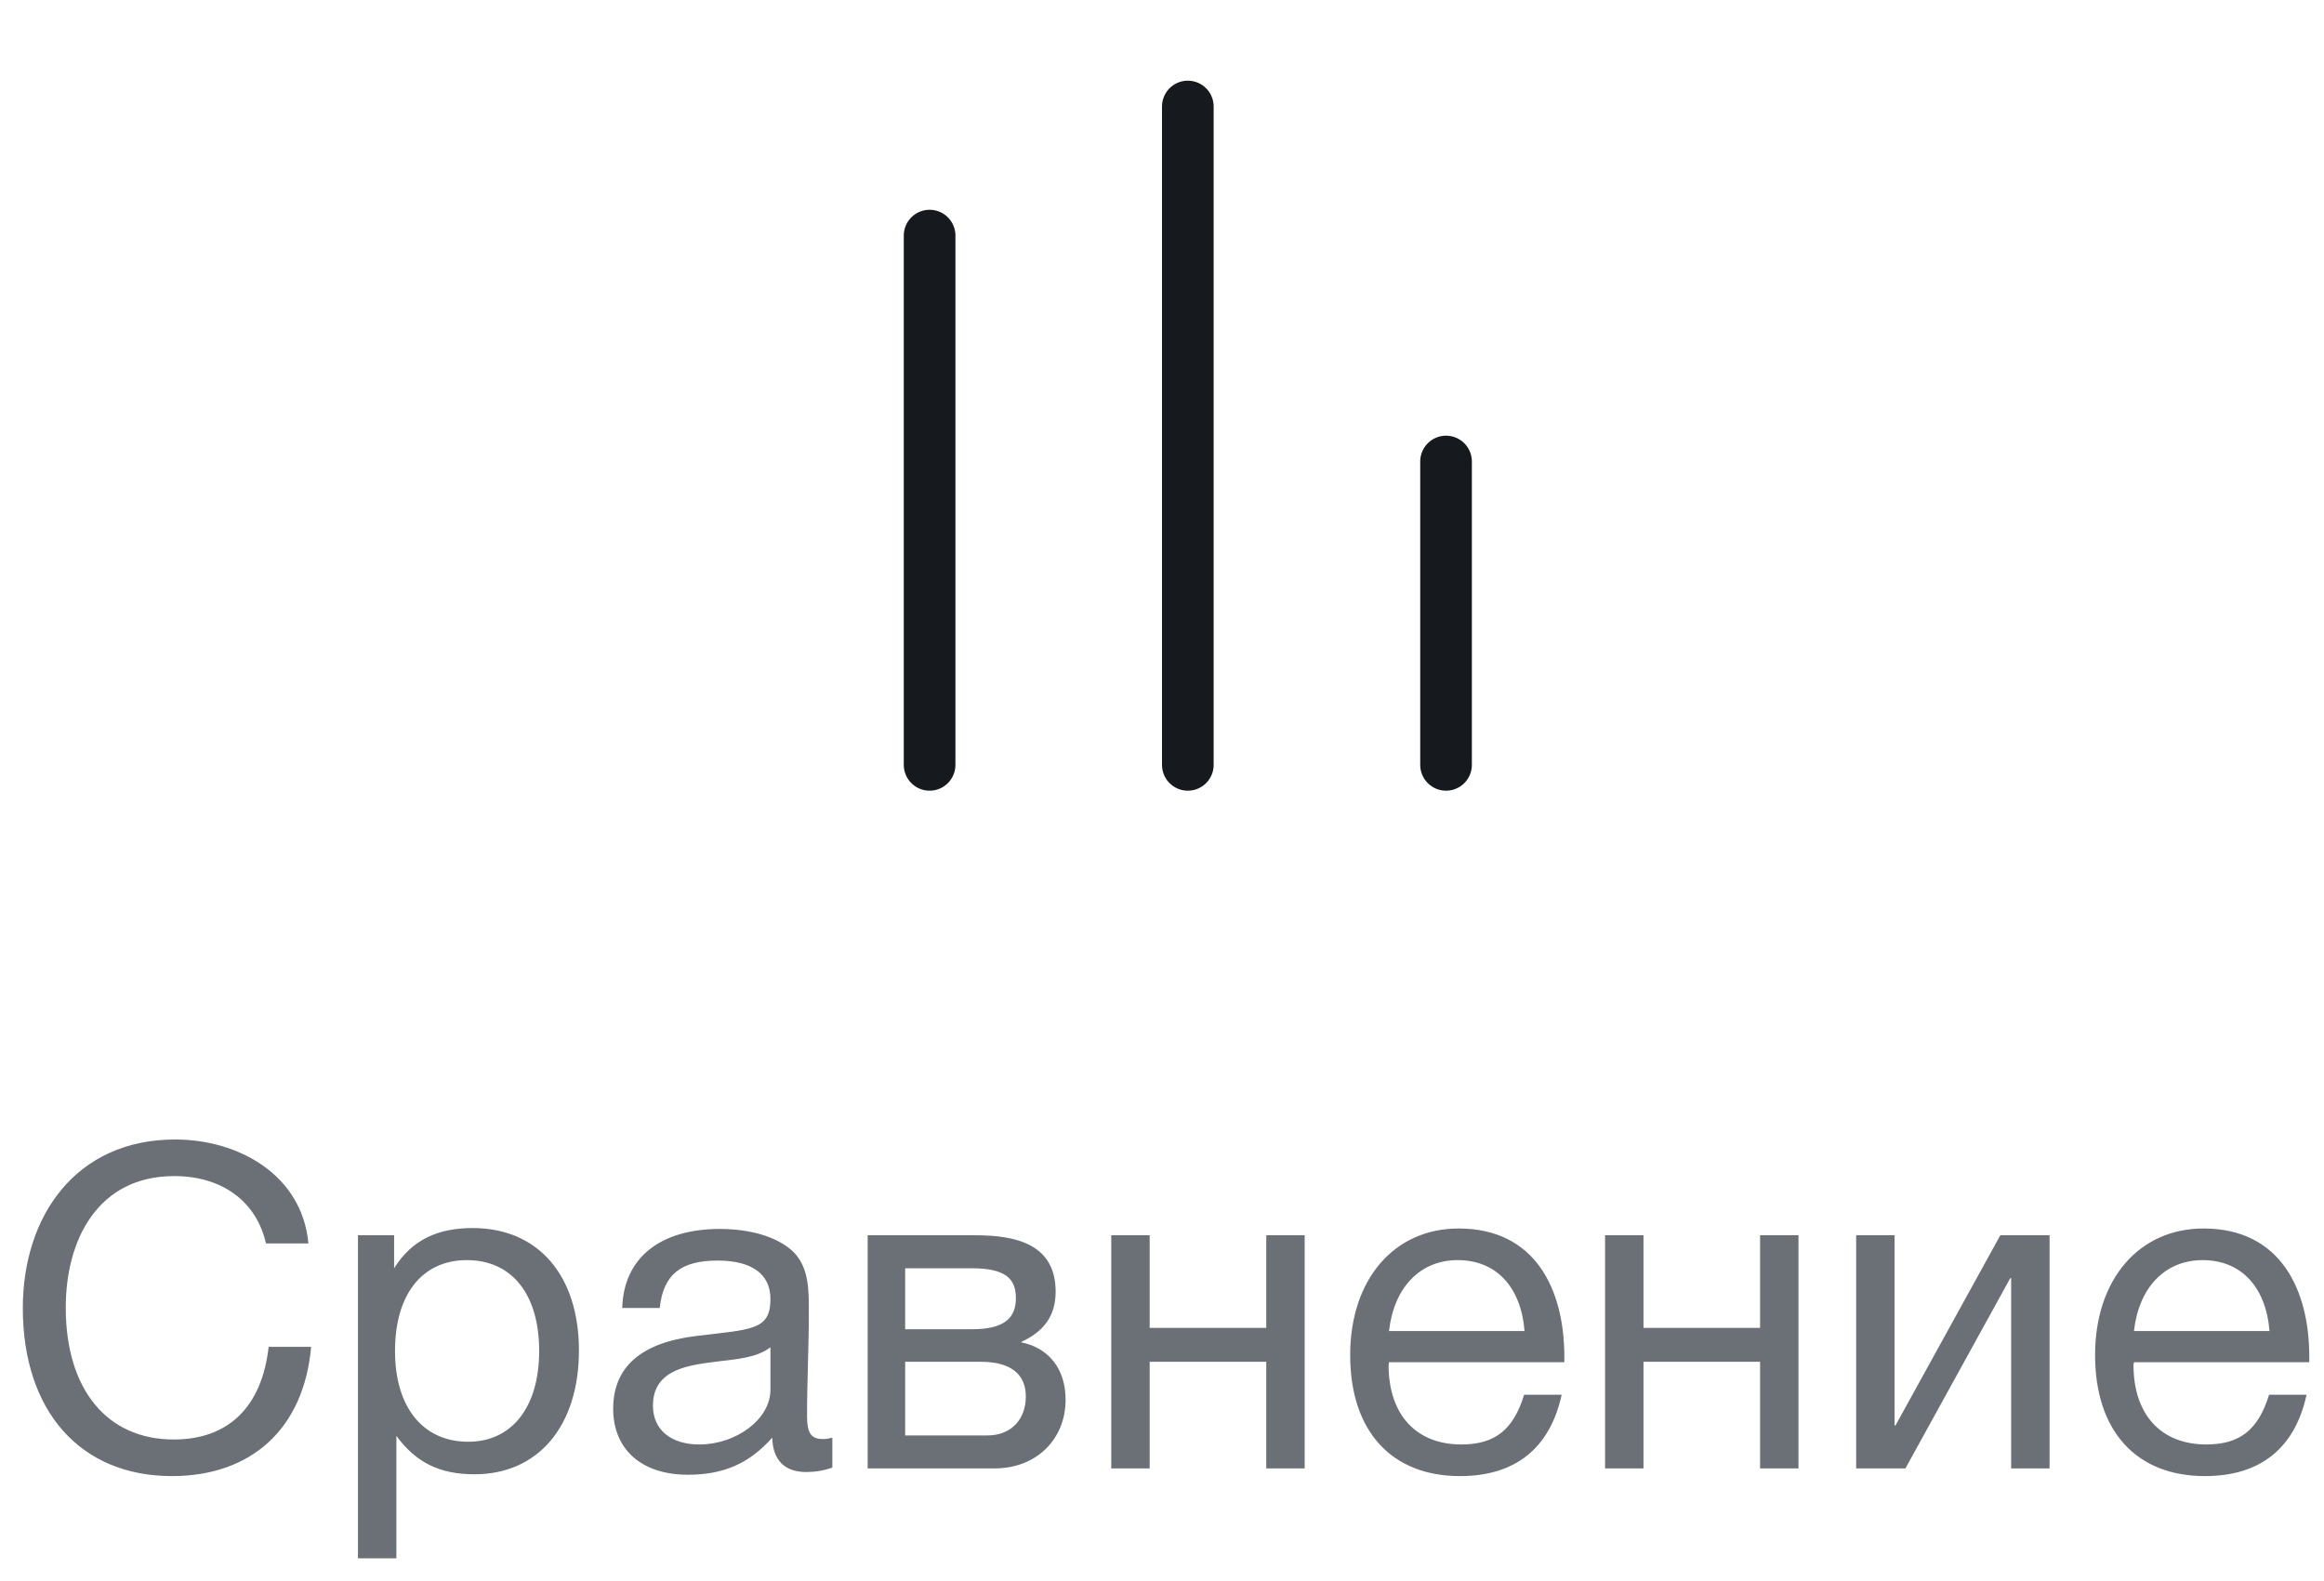 <svg width="72" height="49" viewBox="0 0 72 49" fill="none" xmlns="http://www.w3.org/2000/svg">
<line x1="28.8" y1="7.3" x2="28.8" y2="23.7" stroke="#16191E" stroke-width="1.6" stroke-miterlimit="10" stroke-linecap="round" stroke-linejoin="round"/>
<line x1="36.8" y1="3.3" x2="36.8" y2="23.7" stroke="#16191E" stroke-width="1.6" stroke-miterlimit="10" stroke-linecap="round" stroke-linejoin="round"/>
<line x1="44.8" y1="14.3" x2="44.8" y2="23.7" stroke="#16191E" stroke-width="1.6" stroke-miterlimit="10" stroke-linecap="round" stroke-linejoin="round"/>
<path d="M9.639 41.734C9.415 44.268 7.791 45.738 5.327 45.738C2.485 45.738 0.707 43.722 0.707 40.53C0.707 37.674 2.359 35.308 5.425 35.308C7.385 35.308 9.359 36.4 9.555 38.528H8.239C7.945 37.226 6.881 36.442 5.397 36.442C3.031 36.442 2.037 38.416 2.037 40.516C2.037 43.05 3.311 44.604 5.383 44.604C7.077 44.604 8.113 43.596 8.323 41.734H9.639ZM12.21 38.276V39.298C12.77 38.402 13.582 38.052 14.646 38.052C16.662 38.052 17.936 39.508 17.936 41.846C17.936 44.184 16.676 45.682 14.702 45.682C13.638 45.682 12.896 45.332 12.28 44.492V48.286H11.09V38.276H12.21ZM14.464 39.046C13.078 39.046 12.238 40.11 12.238 41.86C12.238 43.61 13.106 44.674 14.506 44.674C15.864 44.674 16.704 43.596 16.704 41.86C16.704 40.11 15.864 39.046 14.464 39.046ZM25.787 44.548V45.472C25.535 45.57 25.241 45.612 24.975 45.612C24.303 45.612 23.939 45.234 23.925 44.548C23.211 45.346 22.427 45.696 21.307 45.696C19.879 45.696 18.997 44.912 18.997 43.652C18.997 42.364 19.851 41.608 21.559 41.398C23.281 41.188 23.869 41.23 23.869 40.25C23.869 39.48 23.295 39.06 22.231 39.06C21.125 39.06 20.551 39.466 20.439 40.53H19.277C19.319 38.99 20.439 38.08 22.301 38.08C23.267 38.08 24.093 38.332 24.569 38.78C25.073 39.27 25.059 40.012 25.059 40.656C25.059 41.734 25.003 42.798 25.003 43.876C25.003 44.408 25.129 44.59 25.493 44.59C25.605 44.59 25.661 44.576 25.787 44.548ZM23.869 41.748C23.421 42.084 22.805 42.112 22.273 42.182C21.405 42.294 20.229 42.392 20.229 43.554C20.229 44.296 20.775 44.758 21.671 44.758C22.791 44.758 23.869 43.988 23.869 43.064V41.748ZM26.881 45.5V38.276H30.227C31.487 38.276 32.705 38.556 32.705 40.026C32.705 40.796 32.313 41.272 31.641 41.58V41.594C32.481 41.762 33.013 42.406 33.013 43.372C33.013 44.604 32.103 45.5 30.815 45.5H26.881ZM30.101 41.188C31.123 41.188 31.473 40.838 31.473 40.222C31.473 39.62 31.151 39.298 30.101 39.298H28.043V41.188H30.101ZM28.043 42.196V44.478H30.591C31.347 44.478 31.781 43.96 31.781 43.274C31.781 42.616 31.361 42.196 30.381 42.196H28.043ZM35.618 45.5H34.428V38.276H35.618V41.146H39.23V38.276H40.42V45.5H39.23V42.196H35.618V45.5ZM48.382 43.218C48.017 44.884 46.94 45.738 45.231 45.738C43.103 45.738 41.83 44.338 41.83 41.986C41.83 39.648 43.188 38.066 45.19 38.066C47.569 38.066 48.465 39.956 48.465 42.042V42.21H43.033L43.02 42.294C43.02 43.834 43.873 44.758 45.273 44.758C46.309 44.758 46.883 44.31 47.219 43.218H48.382ZM47.233 41.244C47.121 39.872 46.352 39.046 45.161 39.046C43.999 39.046 43.188 39.886 43.033 41.244H47.233ZM50.917 45.5H49.727V38.276H50.917V41.146H54.529V38.276H55.719V45.5H54.529V42.196H50.917V45.5ZM59.032 45.5H57.506V38.276H58.696V44.17H58.724L61.972 38.276H63.498V45.5H62.308V39.606H62.28L59.032 45.5ZM71.46 43.218C71.096 44.884 70.018 45.738 68.31 45.738C66.182 45.738 64.908 44.338 64.908 41.986C64.908 39.648 66.266 38.066 68.268 38.066C70.648 38.066 71.544 39.956 71.544 42.042V42.21H66.112L66.098 42.294C66.098 43.834 66.952 44.758 68.352 44.758C69.388 44.758 69.962 44.31 70.298 43.218H71.46ZM70.312 41.244C70.2 39.872 69.43 39.046 68.24 39.046C67.078 39.046 66.266 39.886 66.112 41.244H70.312Z" fill="#6B7076"/>
</svg>
